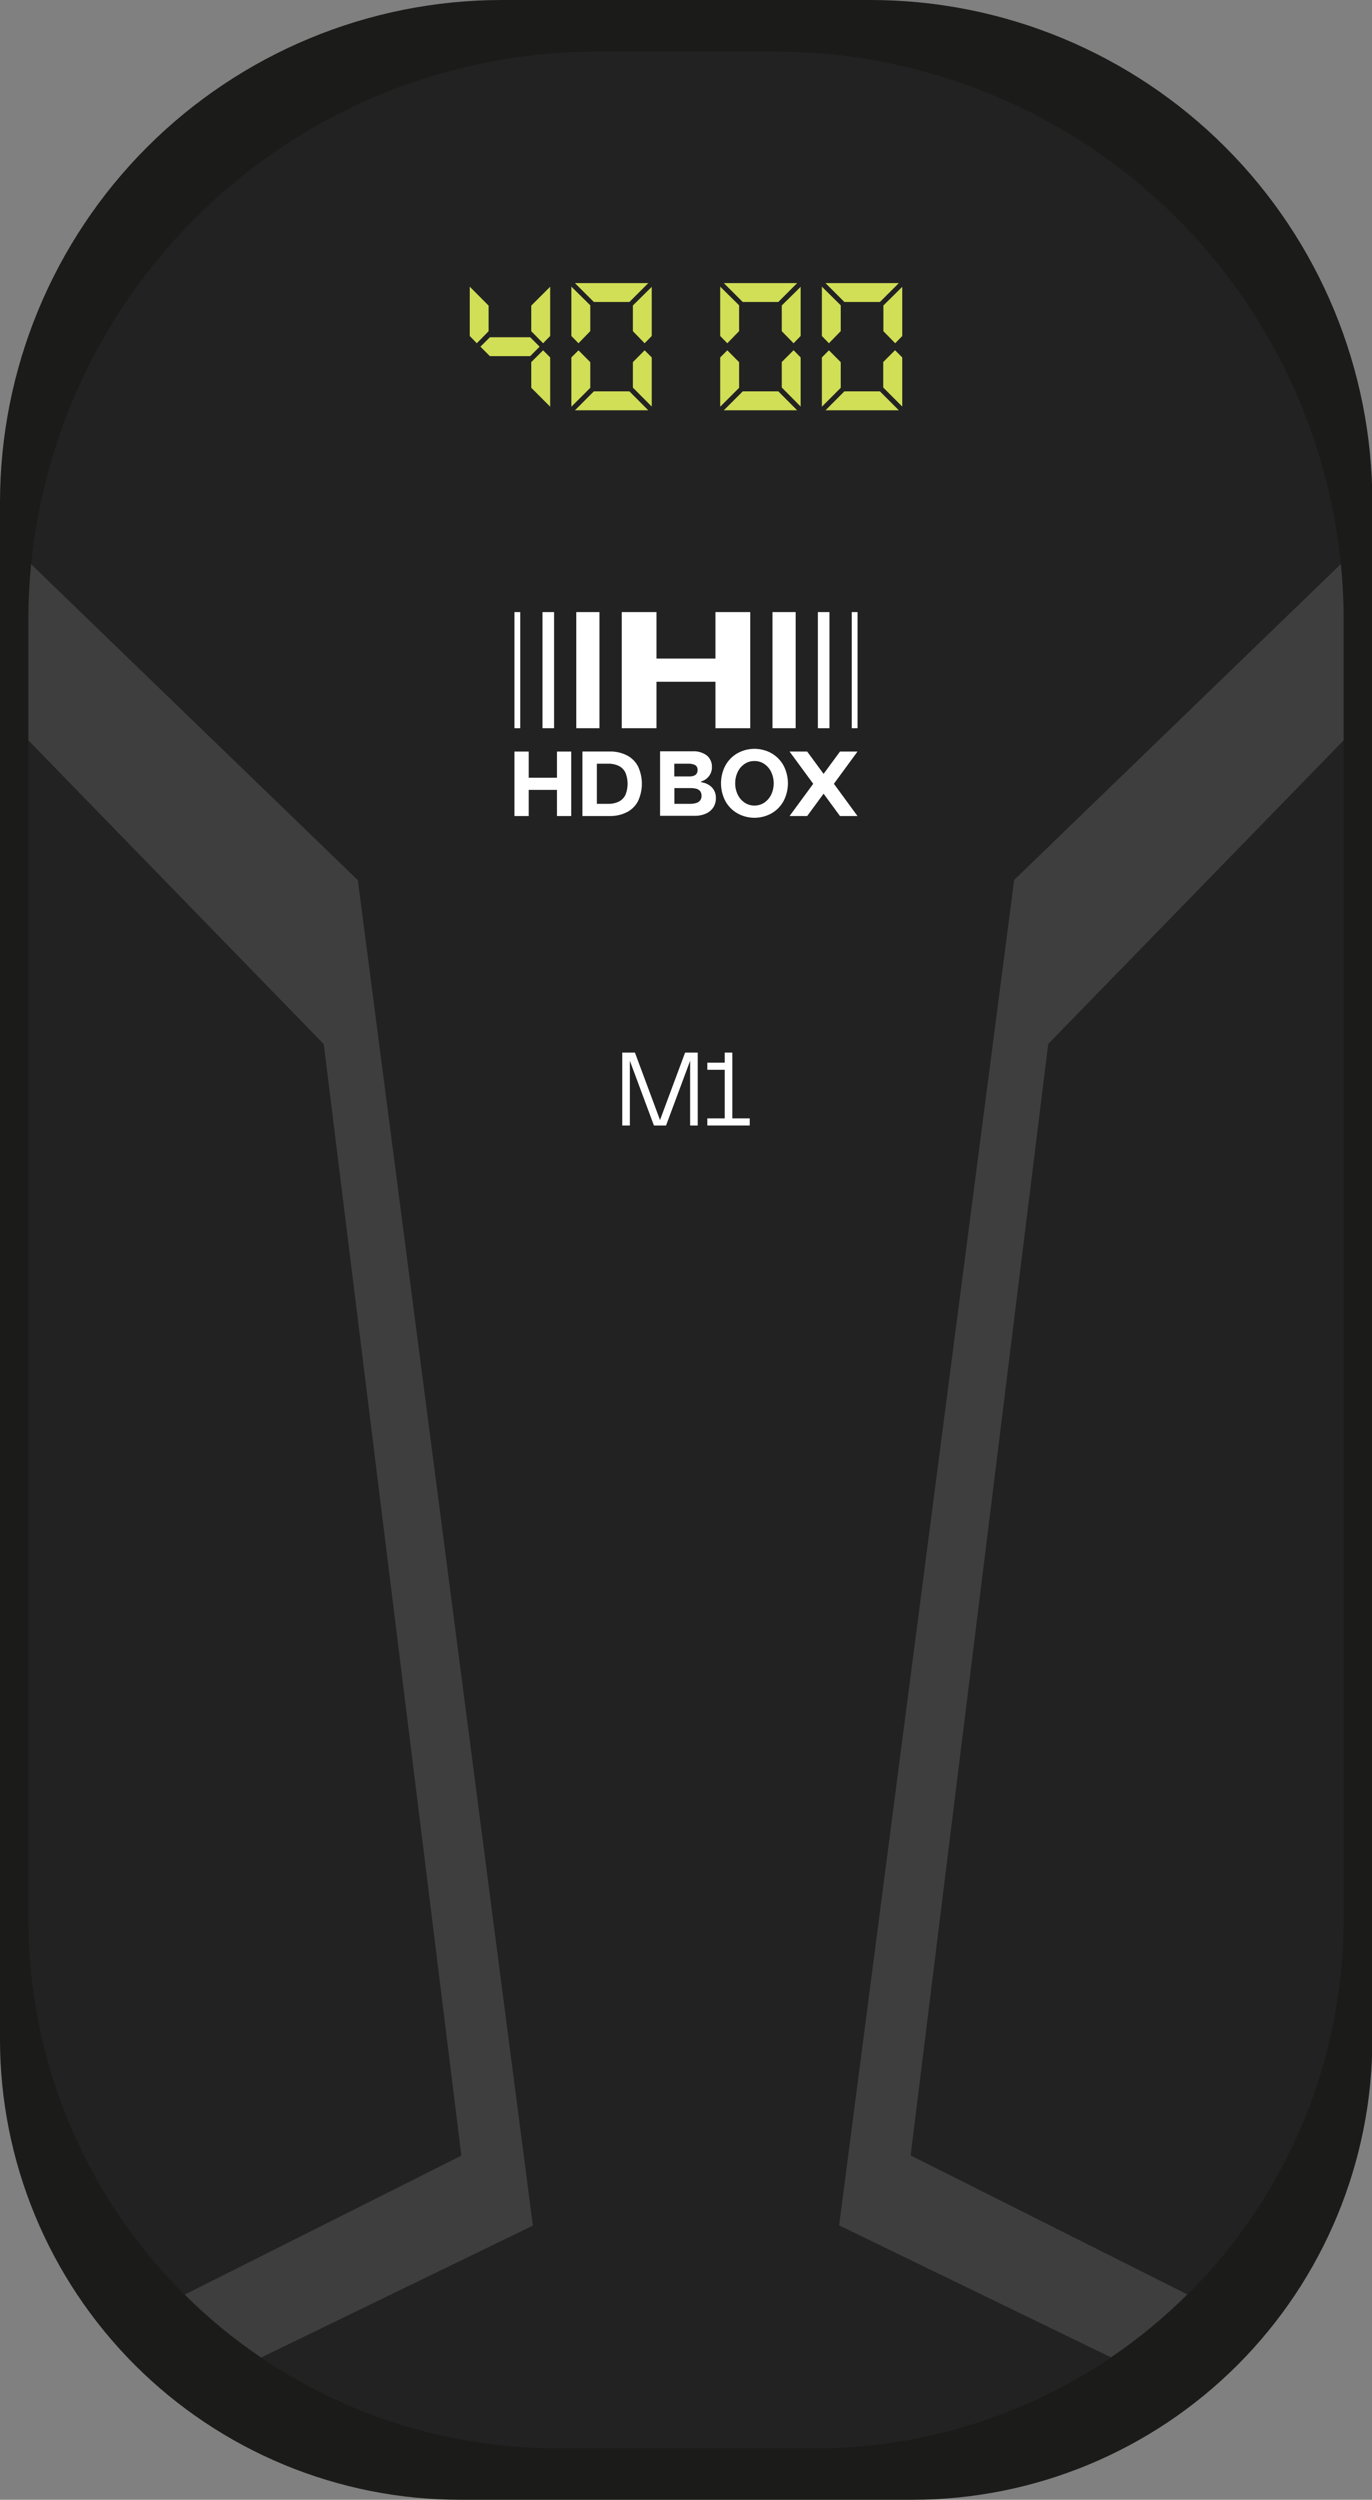<svg width="174" height="317" viewBox="0 0 174 317" fill="none" xmlns="http://www.w3.org/2000/svg">
<rect x="0" y="0" width="174" height="317" fill="#808080" stroke="none"/>
<g clip-path="url(#clip0_1_6765)">
<path d="M63.659 0H110.388C127.272 0 143.464 6.714 155.402 18.664C167.34 30.614 174.047 46.822 174.047 63.723V258.599C174.047 274.088 167.901 288.942 156.959 299.895C146.018 310.847 131.178 317 115.704 317H58.343C42.87 317 28.03 310.847 17.088 299.895C6.147 288.942 0 274.088 0 258.599L0 63.723C0 46.822 6.707 30.614 18.645 18.664C30.584 6.714 46.776 0 63.659 0V0Z" fill="#1B1B1A"/>
<path d="M75.727 6.547H98.272C117.403 6.547 135.749 14.154 149.277 27.695C162.804 41.235 170.404 59.601 170.404 78.75V243.365C170.404 261.164 163.34 278.234 150.766 290.82C138.193 303.406 121.14 310.477 103.358 310.477H70.641C52.86 310.477 35.806 303.406 23.233 290.82C10.659 278.234 3.596 261.164 3.596 243.365V78.75C3.596 59.601 11.195 41.235 24.723 27.695C38.25 14.154 56.597 6.547 75.727 6.547Z" fill="#232222"/>
<path d="M67.58 282.231L33.116 298.961C29.644 296.61 26.4 293.939 23.425 290.982L58.512 273.357L41.06 132.408L3.596 93.883V78.745C3.596 76.318 3.718 73.919 3.948 71.553L45.381 111.617L67.58 282.231Z" fill="#3E3E3F"/>
<path d="M132.94 132.381L115.488 273.33L150.575 290.955C147.605 293.913 144.362 296.585 140.891 298.934L106.42 282.203L128.619 111.589L170.052 71.525C170.282 73.891 170.404 76.271 170.404 78.718V93.883L132.94 132.381Z" fill="#3E3E3F"/>
<path d="M59.575 42.606V36.355L61.966 38.755V42.002L60.469 43.528L59.575 42.606ZM67.242 42.768L68.433 43.962L67.242 45.161H62.128L60.93 43.962L62.128 42.768H67.242ZM67.377 42.002V38.755L69.774 36.362V42.606L68.874 43.528L67.377 42.002ZM69.774 45.324V51.574L67.377 49.175V45.921L68.874 44.422L69.774 45.324Z" fill="#D1DF56"/>
<path d="M72.463 42.607V36.35L74.86 38.716V41.99L73.364 43.529L72.463 42.607ZM74.86 45.928V49.182L72.463 51.575V45.325L73.364 44.424L74.86 45.928ZM82.215 35.902L79.824 38.295H75.314L72.917 35.902H82.215ZM82.215 52.03H72.917L75.314 49.63H79.824L82.215 52.03ZM80.265 41.997V38.736L82.655 36.377V42.607L81.754 43.529L80.265 41.997ZM82.655 45.325V51.555L80.265 49.155V45.922L81.754 44.424L82.655 45.325Z" fill="#D1DF56"/>
<path d="M91.338 42.607V36.35L93.735 38.716V41.99L92.239 43.529L91.338 42.607ZM93.735 45.928V49.182L91.338 51.575V45.325L92.239 44.424L93.735 45.928ZM101.097 35.902L98.706 38.295H94.196L91.798 35.902H101.097ZM101.097 52.03H91.798L94.196 49.63H98.706L101.097 52.03ZM99.146 41.997V38.736L101.537 36.377V42.607L100.643 43.529L99.146 41.997ZM101.537 45.325V51.555L99.146 49.142V45.908L100.643 44.41L101.537 45.325Z" fill="#D1DF56"/>
<path d="M104.232 42.607V36.35L106.623 38.716V41.99L105.126 43.529L104.232 42.607ZM106.623 45.928V49.182L104.232 51.575V45.325L105.126 44.424L106.623 45.928ZM113.991 35.902L111.594 38.295H107.084L104.693 35.902H113.991ZM113.991 52.03H104.693L107.084 49.63H111.594L113.991 52.03ZM112.034 41.997V38.736L114.425 36.377V42.607L113.531 43.529L112.034 41.997ZM114.425 45.325V51.555L112.014 49.142V45.908L113.51 44.41L114.425 45.325Z" fill="#D1DF56"/>
<path d="M76.025 77.621H73.086V92.345H76.025V77.621Z" fill="white"/>
<path d="M70.269 77.621H68.8V92.345H70.269V77.621Z" fill="white"/>
<path d="M65.982 77.621H65.244V92.345H65.982V77.621Z" fill="white"/>
<path d="M100.907 77.621H97.968V92.345H100.907V77.621Z" fill="white"/>
<path d="M105.194 77.621H103.725V92.345H105.194V77.621Z" fill="white"/>
<path d="M90.735 77.621V83.512H83.258V77.621H78.85V92.345H83.258V86.454H90.735V92.345H95.15V77.621H90.735Z" fill="white"/>
<path d="M108.756 77.621H108.018V92.345H108.756V77.621Z" fill="white"/>
<path d="M70.635 98.622H67.052V95.307H65.244V103.482H67.052V100.167H70.635V103.482H72.443V95.307H70.635V98.622Z" fill="white"/>
<path d="M79.507 95.787C78.824 95.446 78.068 95.278 77.305 95.299H73.865V103.481H77.305C78.068 103.501 78.824 103.334 79.507 102.993C80.108 102.683 80.6 102.195 80.915 101.596C81.236 100.905 81.403 100.152 81.403 99.39C81.403 98.627 81.236 97.874 80.915 97.183C80.6 96.584 80.108 96.097 79.507 95.787ZM79.324 100.79C79.15 101.158 78.86 101.459 78.497 101.644C78.076 101.848 77.611 101.948 77.143 101.935H75.694V96.844H77.143C77.611 96.831 78.076 96.931 78.497 97.136C78.86 97.321 79.15 97.621 79.324 97.99C79.685 98.888 79.685 99.891 79.324 100.79Z" fill="white"/>
<path d="M88.92 99.198V99.096C89.317 98.986 89.667 98.748 89.915 98.418C90.163 98.099 90.294 97.704 90.288 97.3C90.303 97.019 90.253 96.738 90.143 96.48C90.032 96.221 89.864 95.992 89.651 95.808C89.125 95.423 88.481 95.233 87.829 95.273H83.712V103.455H88.114C88.598 103.464 89.078 103.369 89.523 103.177C89.904 103.009 90.231 102.737 90.464 102.391C90.686 102.035 90.798 101.623 90.789 101.204C90.806 100.704 90.626 100.217 90.288 99.849C89.918 99.484 89.436 99.255 88.92 99.198ZM87.294 96.846H87.349C87.64 96.835 87.93 96.901 88.188 97.035C88.285 97.105 88.361 97.198 88.41 97.307C88.458 97.415 88.478 97.534 88.466 97.652C88.475 97.766 88.457 97.881 88.413 97.987C88.37 98.093 88.302 98.187 88.216 98.262C87.999 98.4 87.747 98.468 87.491 98.459H85.513V96.846H87.294ZM88.791 101.503C88.673 101.653 88.513 101.763 88.331 101.821C88.081 101.899 87.82 101.938 87.559 101.937H85.527V99.937H87.511C87.778 99.931 88.044 99.958 88.303 100.018C88.496 100.07 88.668 100.178 88.798 100.33C88.922 100.503 88.984 100.713 88.974 100.926C88.982 101.134 88.917 101.338 88.791 101.503Z" fill="white"/>
<path d="M97.859 95.529C97.194 95.155 96.445 94.959 95.682 94.959C94.92 94.959 94.17 95.155 93.505 95.529C92.867 95.901 92.343 96.44 91.988 97.088C91.628 97.781 91.439 98.55 91.439 99.332C91.439 100.113 91.628 100.883 91.988 101.576C92.34 102.226 92.865 102.765 93.505 103.135C94.17 103.508 94.92 103.704 95.682 103.704C96.445 103.704 97.194 103.508 97.859 103.135C98.499 102.765 99.024 102.226 99.376 101.576C99.737 100.883 99.925 100.113 99.925 99.332C99.925 98.55 99.737 97.781 99.376 97.088C99.022 96.44 98.497 95.901 97.859 95.529ZM97.805 100.776C97.603 101.18 97.302 101.527 96.932 101.786C96.56 102.029 96.126 102.158 95.682 102.158C95.238 102.158 94.804 102.029 94.433 101.786C94.056 101.53 93.755 101.179 93.559 100.769C93.344 100.321 93.235 99.829 93.241 99.332C93.235 98.832 93.344 98.338 93.559 97.888C93.755 97.477 94.056 97.126 94.433 96.871C94.802 96.627 95.236 96.5 95.679 96.505C96.124 96.499 96.561 96.629 96.932 96.878C97.305 97.137 97.605 97.487 97.805 97.895C98.017 98.345 98.126 98.837 98.126 99.335C98.126 99.833 98.017 100.325 97.805 100.776Z" fill="white"/>
<path d="M108.749 95.307H106.528L104.449 98.14L102.37 95.307H100.135L103.135 99.394L100.135 103.482H102.37L104.449 100.649L106.528 103.482H108.749L105.756 99.394L108.749 95.307Z" fill="white"/>
<path d="M78.917 133.479H80.522L83.962 142.725H82.933L79.879 134.516V142.725H78.917V133.479ZM86.888 133.479H88.486V142.725H87.525V134.516L84.47 142.725H83.448L86.888 133.479Z" fill="white"/>
<path d="M92.455 134.76V135.661H89.705V134.76H92.455ZM95.082 141.823V142.725H89.705V141.823H95.082ZM92.874 133.479V142.725H91.913V133.479H92.874Z" fill="white"/>
</g>
<defs>
<clipPath id="clip0_1_6765">
<rect width="174" height="317" fill="white"/>
</clipPath>
</defs>
</svg>
